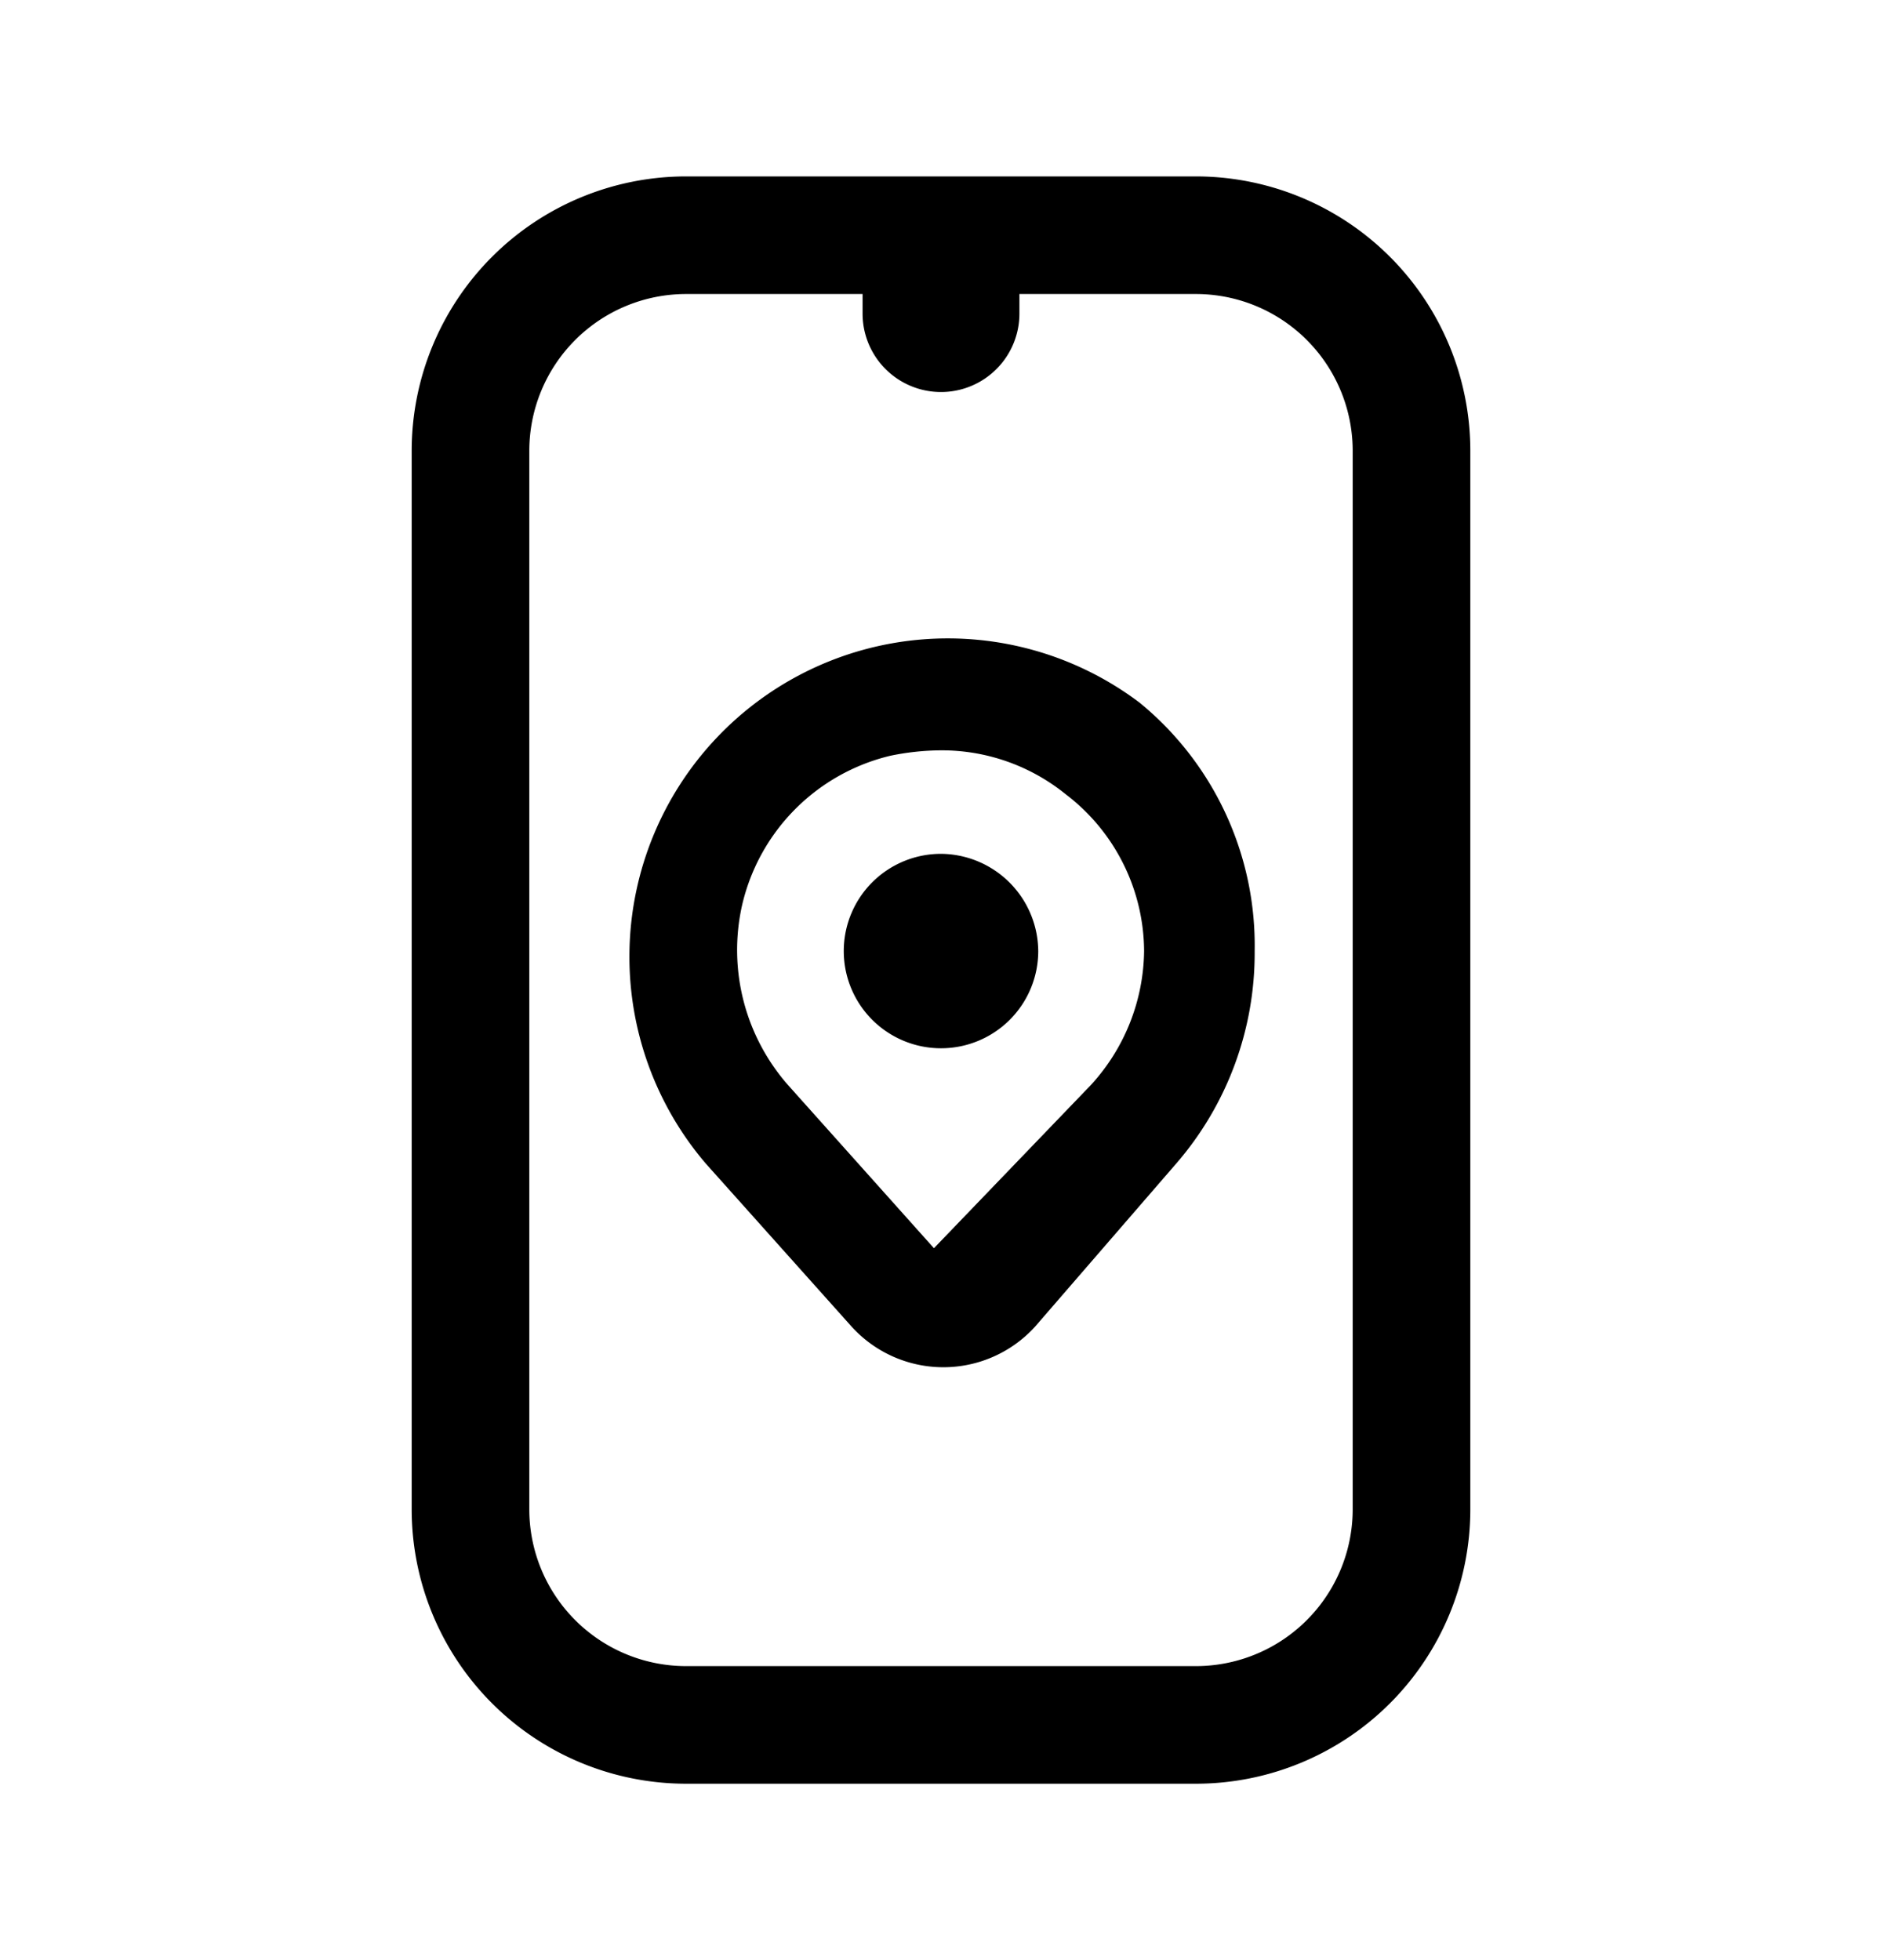 <svg xmlns="http://www.w3.org/2000/svg" width="24" height="25" fill="currentColor" viewBox="0 0 24 25">
  <path d="M15.25 2.25h-6.5a3.5 3.5 0 0 0-3.5 3.5v13.5a3.5 3.5 0 0 0 3.5 3.5h6.5a3.5 3.5 0 0 0 3.5-3.5V5.75a3.5 3.5 0 0 0-3.5-3.5Zm2 17a2 2 0 0 1-2 2h-6.5a2 2 0 0 1-2-2V5.75a2 2 0 0 1 2-2H11V4a1 1 0 0 0 2 0v-.25h2.25a2 2 0 0 1 2 2v13.5ZM14.53 8.96A4.06 4.06 0 0 0 9 14.84l1.86 2.08a1.58 1.58 0 0 0 2.34 0l1.8-2.08a4.1 4.1 0 0 0 1-2.71 4 4 0 0 0-1.47-3.17Zm-.62 4.88-2 2.08-1.86-2.08a2.61 2.61 0 0 1-.59-2.28 2.55 2.55 0 0 1 1.89-1.92 3.26 3.26 0 0 1 .65-.07 2.51 2.51 0 0 1 1.59.56 2.529 2.529 0 0 1 1 2 2.57 2.57 0 0 1-.68 1.71Zm-.67-1.71A1.24 1.24 0 1 1 12 10.89a1.25 1.25 0 0 1 1.24 1.24Z"/>
</svg>
